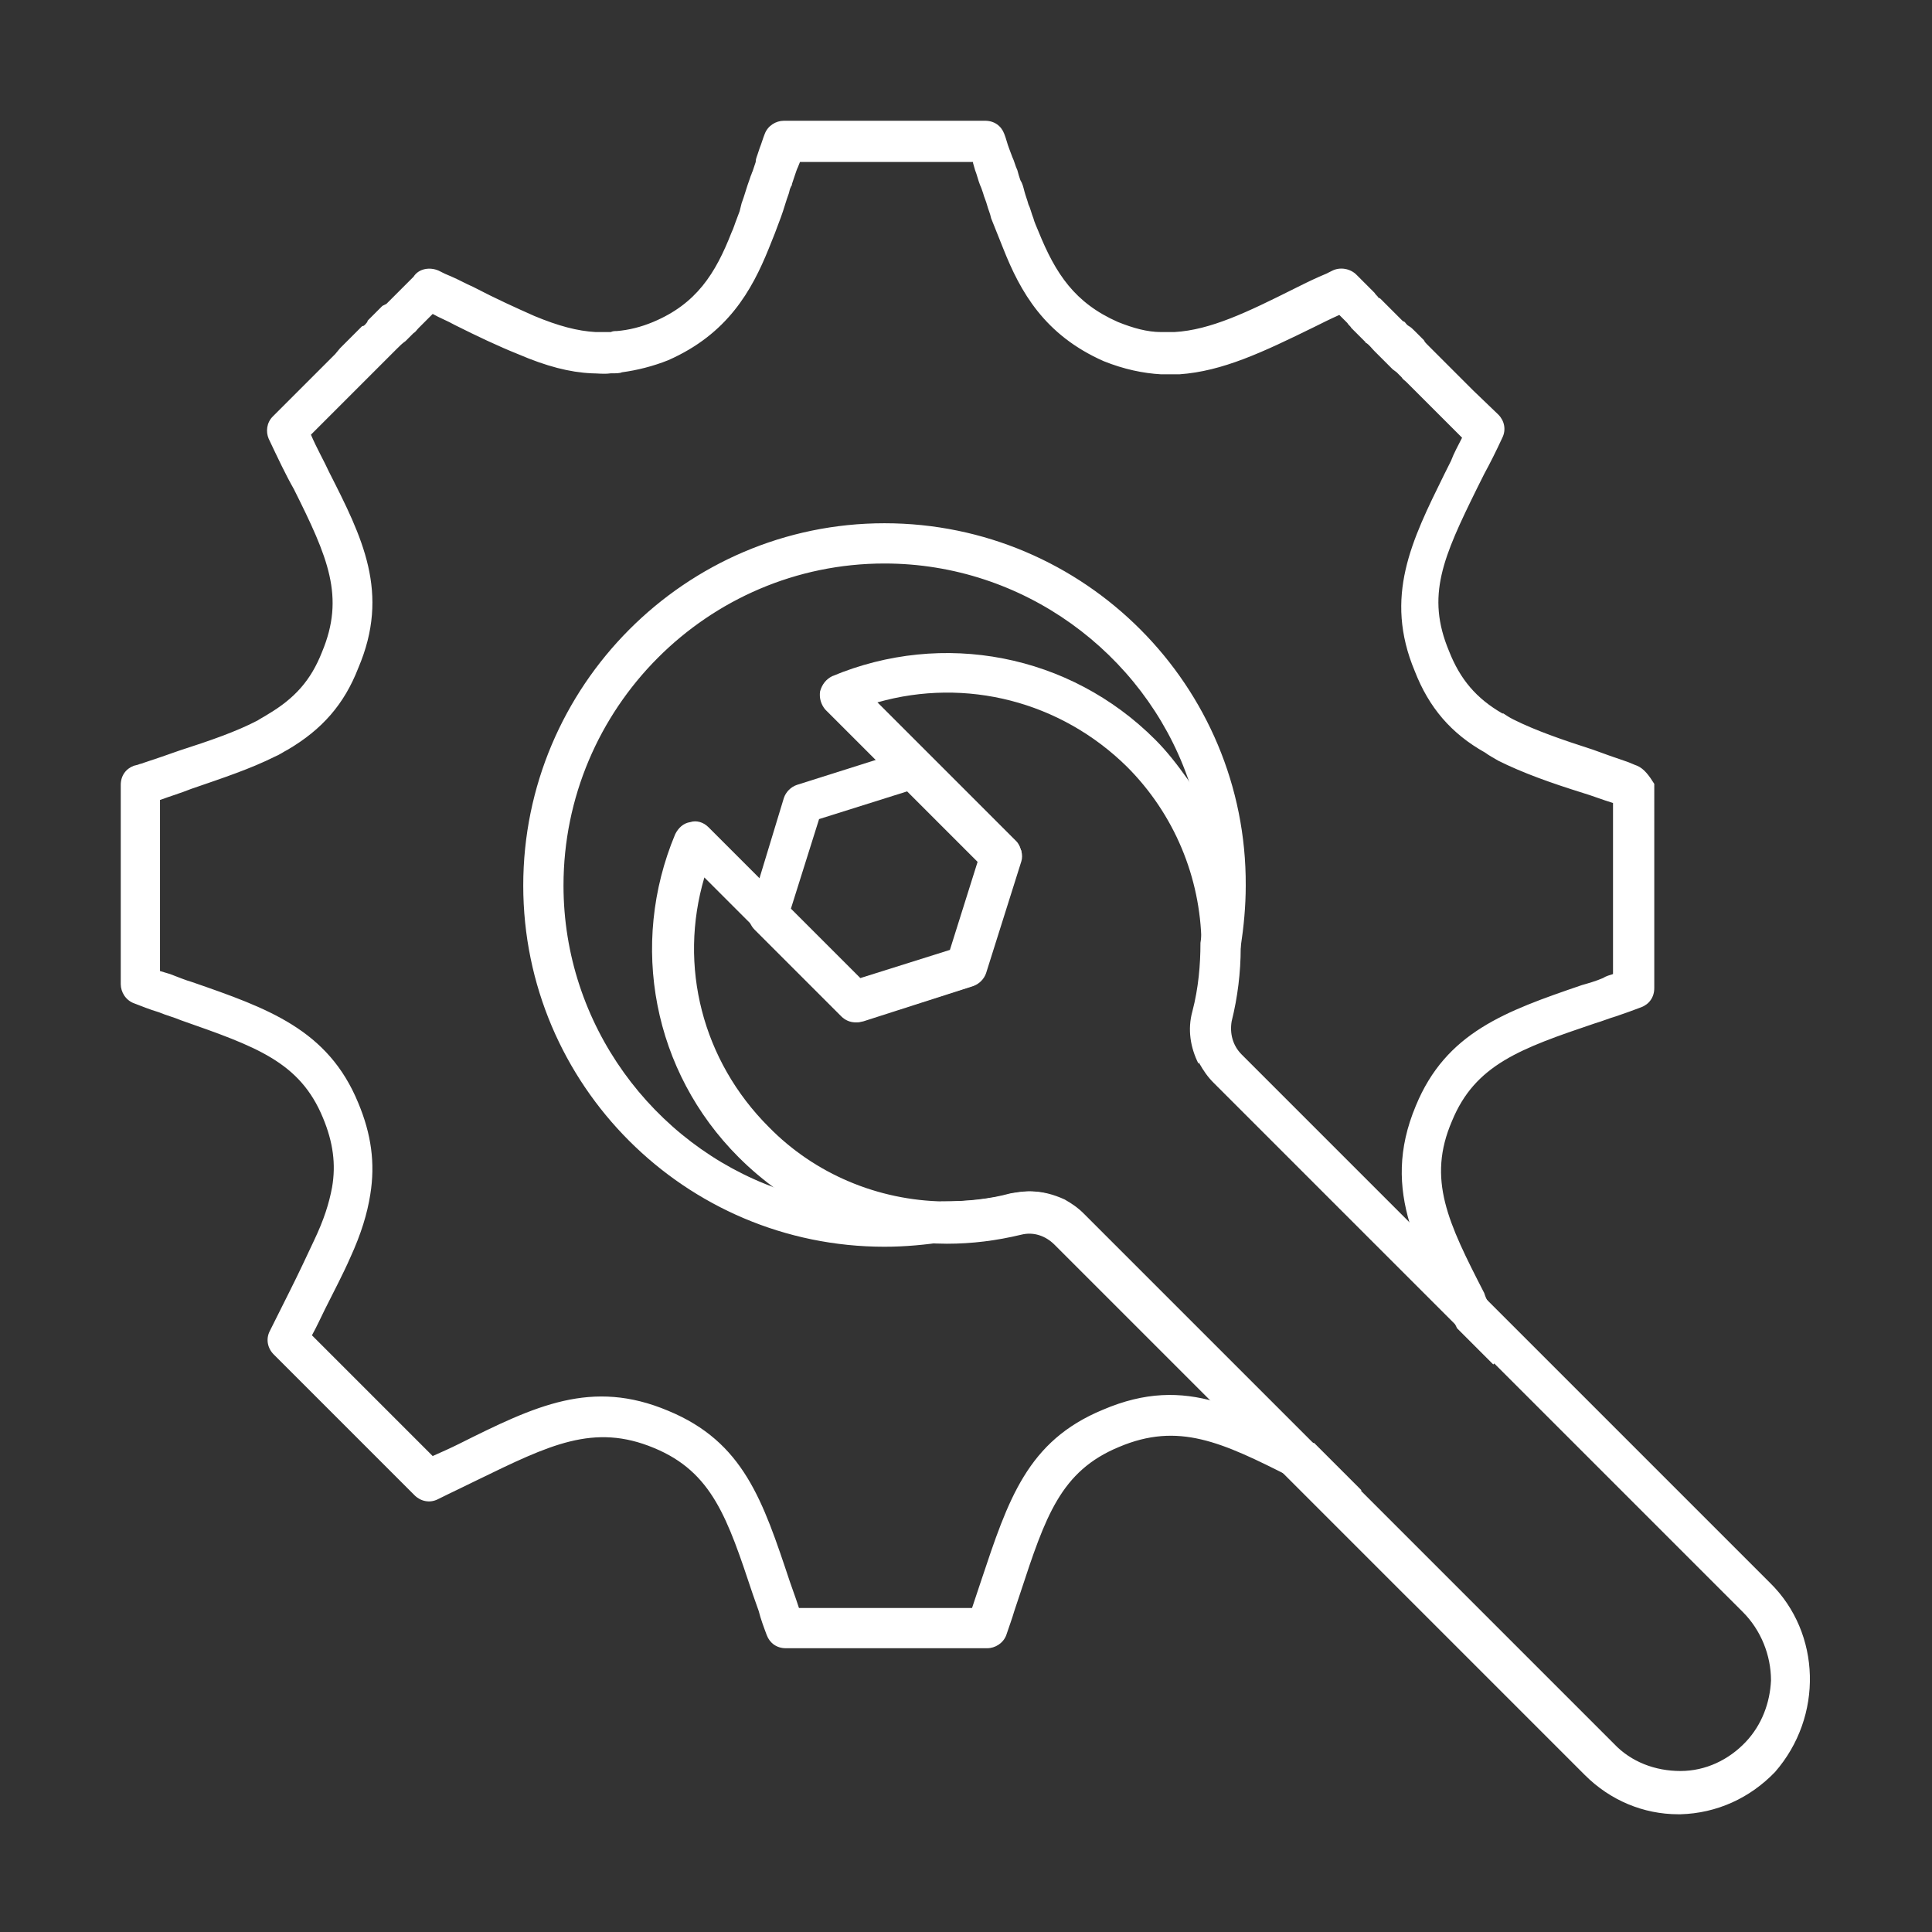 <?xml version="1.0" encoding="utf-8"?>
<!-- Generator: Adobe Illustrator 27.7.0, SVG Export Plug-In . SVG Version: 6.00 Build 0)  -->
<svg version="1.1" id="Security_Networking" xmlns="http://www.w3.org/2000/svg" xmlns:xlink="http://www.w3.org/1999/xlink"
	 x="0px" y="0px" viewBox="0 0 192 192" style="enable-background:new 0 0 192 192;" xml:space="preserve">
<rect x="0" y="0" width="192" height="192" fill="#333333" stroke="none"/>
<style type="text/css">
	.st0{fill:#FFFFFF;}
</style>
<path class="st0" d="M87.9,52C68.1,52,52,68.2,52,88s16.1,35.9,35.9,35.9c2.1,0,4.1-0.2,6.1-0.5c4.2-0.7,8.1-2.2,11.6-4.2
	c-1.1-0.5-2.2-0.8-3.4-0.8v0c-0.6,0-1.2,0.1-1.8,0.2c-2.2,0.6-4.5,0.8-6.8,0.8c-1.9,0.3-3.8,0.5-5.7,0.5c-3.7,0-7.3-0.6-10.7-1.8
	C64.9,113.7,56,101.8,56,88C56,70.4,70.3,56,87.9,56c13.8,0,25.7,8.9,30.1,21.2c1.2,3.3,1.8,7,1.8,10.7c0,2-0.2,3.9-0.5,5.8
	c0,2.2-0.2,4.5-0.8,6.8c-0.5,1.8-0.2,3.6,0.6,5.2c2-3.5,3.5-7.5,4.2-11.6c0.3-2,0.5-4,0.5-6.1C123.9,68.2,107.8,52,87.9,52z
	 M87.9,52C68.1,52,52,68.2,52,88s16.1,35.9,35.9,35.9c2.1,0,4.1-0.2,6.1-0.5c4.2-0.7,8.1-2.2,11.6-4.2c-1.1-0.5-2.2-0.8-3.4-0.8v0
	c-0.6,0-1.2,0.1-1.8,0.2c-2.2,0.6-4.5,0.8-6.8,0.8c-1.9,0.3-3.8,0.5-5.7,0.5c-3.7,0-7.3-0.6-10.7-1.8C64.9,113.7,56,101.8,56,88
	C56,70.4,70.3,56,87.9,56c13.8,0,25.7,8.9,30.1,21.2c1.2,3.3,1.8,7,1.8,10.7c0,2-0.2,3.9-0.5,5.8c0,2.2-0.2,4.5-0.8,6.8
	c-0.5,1.8-0.2,3.6,0.6,5.2c2-3.5,3.5-7.5,4.2-11.6c0.3-2,0.5-4,0.5-6.1C123.9,68.2,107.8,52,87.9,52z M162.7,76.1
	c-0.3-0.1-0.7-0.3-1-0.4c-1.2-0.4-2.3-0.8-3.4-1.2c-3.1-1-5.7-1.9-7.9-3c-0.4-0.2-0.7-0.4-1-0.6c0,0-0.1,0-0.1,0
	c-2.6-1.5-4.2-3.4-5.3-6.2c-2.3-5.5-0.6-9.3,2.8-16.2l0.7-1.4c0.6-1.1,1.2-2.3,1.8-3.6c0.4-0.8,0.2-1.7-0.4-2.3l-2.5-2.4
	c-0.2-0.2-0.4-0.4-0.5-0.5l-3.1-3.1c-0.1-0.1-0.3-0.3-0.4-0.4l-0.1-0.1c0,0-0.1-0.1-0.1-0.1c-0.1-0.1-0.2-0.2-0.3-0.3
	c0,0-0.1-0.1-0.1-0.1c-0.1-0.1-0.2-0.2-0.3-0.4l-0.5-0.5c-0.1-0.1-0.2-0.2-0.3-0.3l-0.1-0.1c-0.2-0.2-0.4-0.4-0.6-0.5
	c-0.2-0.1-0.3-0.3-0.4-0.4l-0.2-0.1c-0.3-0.3-0.6-0.6-0.9-0.9l-0.2-0.2c-0.1-0.1-0.1-0.1-0.2-0.2c0,0-0.1-0.1-0.1-0.1l-0.2-0.2
	c-0.1-0.1-0.2-0.2-0.3-0.3l-0.1-0.1c-0.1-0.1-0.1-0.1-0.2-0.2c0,0-0.1-0.1-0.2-0.1c-0.1-0.2-0.3-0.3-0.4-0.5l-1.8-1.8
	c-0.6-0.6-1.6-0.8-2.4-0.4c-0.2,0.1-0.4,0.2-0.6,0.3c-0.2,0.1-0.5,0.2-0.7,0.3c-0.9,0.4-1.7,0.8-2.5,1.2c-4.6,2.3-8.3,4.1-11.9,4.3
	c-0.4,0-0.9,0-1.3,0c-1.4,0-2.8-0.4-4.3-1c-4.3-1.9-6.2-4.8-7.9-9c-0.2-0.5-0.4-0.9-0.5-1.3c-0.2-0.5-0.3-1-0.5-1.4
	c-0.1-0.4-0.3-0.9-0.4-1.3c-0.1-0.4-0.2-0.8-0.4-1.1c-0.1-0.3-0.2-0.6-0.3-1c-0.2-0.4-0.3-0.9-0.5-1.3l-0.3-0.8
	c-0.2-0.5-0.3-1-0.5-1.5c-0.3-0.8-1-1.3-1.9-1.3h-20c-0.8,0-1.6,0.5-1.9,1.3c-0.2,0.5-0.3,0.9-0.5,1.4l-0.2,0.6
	c-0.1,0.3-0.2,0.5-0.2,0.8c-0.1,0.3-0.2,0.6-0.3,0.9c-0.1,0.2-0.1,0.3-0.2,0.5l-0.1,0.3c-0.3,0.8-0.5,1.6-0.8,2.4L73.5,21
	c-0.1,0.3-0.2,0.5-0.3,0.8c-0.2,0.5-0.3,0.9-0.5,1.3c-1.6,4.1-3.5,7.1-7.8,8.9c-1.2,0.5-2.4,0.8-3.6,0.9c-0.2,0-0.4,0-0.6,0.1h-0.2
	c-0.5,0-0.9,0-1.3,0c-1.8-0.1-3.7-0.6-6.1-1.6c-1.8-0.8-3.8-1.7-6.1-2.9c-0.7-0.3-1.4-0.7-2.1-1c-0.2-0.1-0.5-0.2-0.7-0.3
	c-0.2-0.1-0.4-0.2-0.6-0.3c-0.9-0.4-2-0.2-2.5,0.6c-0.1,0.1-0.2,0.2-0.3,0.3l-2,2c-0.1,0.1-0.1,0.1-0.1,0.1
	c-0.1,0.1-0.1,0.1-0.2,0.2l-0.1,0.1L38,30.4c-0.1,0.1-0.2,0.2-0.4,0.4l-0.2,0.2c-0.2,0.2-0.5,0.5-0.8,0.8c0,0-0.1,0.1-0.1,0.2
	c-0.1,0.1-0.2,0.3-0.4,0.4L36,32.4c0,0-0.1,0.1-0.1,0.1c-0.2,0.2-0.4,0.4-0.6,0.6l-0.4,0.4c0,0-0.1,0.1-0.2,0.2c0,0-0.1,0.1-0.1,0.1
	l-0.1,0.1c-0.1,0.1-0.3,0.3-0.4,0.4c-0.1,0.1-0.2,0.2-0.3,0.3l-0.5,0.6c-0.5,0.5-1,1-1.5,1.5l-0.9,0.9c-0.2,0.2-0.3,0.3-0.5,0.5
	c-0.1,0.1-0.1,0.1-0.2,0.2c0,0-0.1,0.1-0.1,0.1l-0.6,0.6c-0.8,0.8-1.5,1.5-2.4,2.4c-0.6,0.6-0.7,1.5-0.4,2.2c0.9,1.9,1.7,3.6,2.5,5
	c3.4,6.8,5.1,10.7,2.8,16.2c-1.1,2.8-2.7,4.6-5.4,6.2c-0.3,0.2-0.7,0.4-1,0.6c-2.1,1.1-4.7,2-7.8,3c-1.1,0.4-2.3,0.8-3.5,1.2
	c-0.2,0.1-0.4,0.1-0.6,0.2l-0.4,0.1c-0.8,0.3-1.3,1-1.3,1.9v19.8c0,0.8,0.5,1.6,1.3,1.9c0.8,0.3,1.5,0.6,2.5,0.9
	c0.7,0.3,1.5,0.5,2.2,0.8c7.4,2.6,11.8,4.1,14.1,9.7c1,2.4,1.3,4.6,0.9,6.9c-0.3,1.6-0.8,3.2-1.8,5.3c-0.7,1.5-1.5,3.2-2.4,5
	c-0.6,1.2-1.3,2.6-2,4c-0.4,0.8-0.2,1.7,0.4,2.3l14,14c0.6,0.6,1.5,0.8,2.3,0.4c1.4-0.7,2.7-1.3,3.9-1.9c7.2-3.5,11.6-5.7,17.6-3.2
	c5.8,2.4,7.3,7,9.8,14.5l0.6,1.7c0.2,0.8,0.5,1.6,0.8,2.4c0.3,0.8,1,1.3,1.9,1.3h20l0,0c0.8,0,1.6-0.5,1.9-1.3
	c0.3-0.9,0.6-1.7,0.8-2.4l0.6-1.8c2.5-7.6,4-12.1,9.8-14.5c5.9-2.5,10.2-0.5,17.1,3c0.1,0.1,0.3,0.2,0.4,0.2
	c1.2,0.6,2.5,1.2,3.9,1.9c0.8,0.4,1.7,0.2,2.3-0.4l0.4-0.4l-4.7-4.7c0,0,0,0-0.1,0c-3.5-1.7-6.6-3.3-9.7-4.1c-3.5-1-7-1-11.2,0.8
	c-7.5,3.1-9.4,8.9-12.1,17l-0.6,1.8c-0.1,0.3-0.2,0.6-0.3,0.9H79.4c0,0,0,0,0,0l0,0h0c-0.1-0.3-0.2-0.6-0.3-0.9l-0.6-1.7
	c-2.7-8.1-4.6-13.9-12.1-17c-7.6-3.2-13.2-0.5-20.8,3.3c-0.8,0.4-1.7,0.8-2.6,1.2l-12-12c0.5-0.9,0.9-1.8,1.3-2.6
	c0.9-1.8,1.8-3.5,2.5-5.1c1.1-2.4,1.7-4.4,2-6.3c0.5-3.1,0.1-6-1.2-9.1c-3-7.3-9-9.4-16.5-12c-0.7-0.2-1.4-0.5-2.2-0.8
	c-0.3-0.1-0.7-0.2-1-0.3v-17c1.1-0.4,2.1-0.7,3.1-1.1c3.2-1.1,5.9-2,8.3-3.2c0.5-0.2,0.9-0.5,1.3-0.7c3.4-2,5.6-4.5,7-8.1
	c3.2-7.5,0.4-13-2.9-19.5c-0.5-1.1-1.2-2.3-1.8-3.7c0.5-0.5,0.9-0.9,1.4-1.4l0.5-0.5c0.1-0.1,0.2-0.2,0.4-0.4
	c0.1-0.1,0.2-0.2,0.3-0.3l1-1c0.5-0.5,1-1,1.5-1.5l0.6-0.6c0.1-0.1,0.1-0.1,0.2-0.2c0,0,0.1-0.1,0.1-0.1c0.1-0.1,0.2-0.2,0.3-0.3
	c0,0,0.1-0.1,0.1-0.1l0.1-0.1c0.1-0.1,0.2-0.2,0.2-0.2l0.3-0.3c0.3-0.3,0.5-0.5,0.8-0.8l0.1-0.1c0.2-0.2,0.4-0.4,0.6-0.6
	c0.3-0.3,0.6-0.6,0.9-0.8l0.3-0.3c0,0,0.1-0.1,0.1-0.1c0,0,0.1-0.1,0.2-0.2l0.2-0.2c0.2-0.1,0.3-0.3,0.5-0.5l1.4-1.4c0,0,0,0,0,0
	c0.7,0.4,1.5,0.7,2.2,1.1c2.2,1.1,4.3,2.1,6.3,2.9c2.8,1.2,5.1,1.8,7.3,1.9c0.6,0,1.2,0.1,1.9,0h0.2c0.3,0,0.7,0,0.9-0.1
	c1.5-0.2,3.1-0.6,4.6-1.2c5.9-2.6,8.3-6.9,10-11.1c0.2-0.5,0.4-1,0.6-1.5c0.1-0.3,0.2-0.5,0.3-0.8l0.3-0.8c0.3-0.8,0.5-1.6,0.8-2.4
	l0.1-0.4c0.1-0.2,0.1-0.3,0.2-0.4c0,0,0-0.1,0-0.1c0.1-0.3,0.2-0.6,0.3-0.9c0.1-0.3,0.2-0.6,0.3-0.8l0.2-0.5h17.2c0,0,0,0.1,0,0.1
	l0.2,0.7c0.2,0.5,0.3,1,0.5,1.5c0.1,0.2,0.2,0.5,0.3,0.8c0.1,0.4,0.3,0.8,0.4,1.2c0.1,0.4,0.3,0.8,0.4,1.3c0.2,0.5,0.4,1,0.6,1.5
	c0.2,0.5,0.4,1,0.6,1.5c1.7,4.3,4.1,8.6,10,11.2c2,0.8,3.9,1.2,5.7,1.3c0.6,0,1.2,0,1.8,0c4.3-0.3,8.3-2.2,13.4-4.7
	c0.8-0.4,1.6-0.8,2.5-1.2c0,0,0,0,0,0l0.8,0.8c0.1,0.2,0.3,0.3,0.4,0.5c0.1,0.1,0.1,0.1,0.2,0.2h0l0,0c0,0,0,0,0,0c0,0,0,0,0,0
	c0.1,0.1,0.2,0.2,0.3,0.3l0.3,0.3c0.1,0.1,0.1,0.1,0.2,0.2c0,0,0.1,0.1,0.1,0.1l0.3,0.3c0,0,0,0.1,0.1,0.1c0.3,0.2,0.5,0.5,0.8,0.8
	l0.2,0.2c0.1,0.1,0.3,0.3,0.4,0.4c0,0,0.1,0.1,0.1,0.1c0.2,0.2,0.3,0.3,0.5,0.5l0.2,0.2c0,0,0.1,0.1,0.1,0.1l0.1,0.1
	c0.1,0.1,0.2,0.2,0.2,0.2l0.4,0.3c0.2,0.2,0.3,0.3,0.5,0.5c0.1,0.2,0.3,0.3,0.5,0.5l0.1,0.1c0.1,0.1,0.2,0.2,0.2,0.2
	c0,0,0.1,0.1,0.1,0.1l3.2,3.2c0.1,0.1,0.2,0.2,0.3,0.3c0,0,0.1,0.1,0.1,0.1l1.5,1.5c-0.4,0.8-0.8,1.5-1.1,2.3l-0.7,1.4
	c-3.2,6.5-6,12.1-2.9,19.5c1.4,3.6,3.6,6.2,7,8.1c0.4,0.3,0.8,0.5,1.3,0.8c2.4,1.2,5.2,2.2,8.4,3.2c1,0.3,2,0.7,3,1v17
	c-0.3,0.1-0.7,0.2-1,0.4c-0.7,0.3-1.4,0.5-2.1,0.7c-7.6,2.6-13.5,4.7-16.5,12c-1.8,4.3-1.7,8-0.6,11.7c0.9,2.8,2.3,5.7,3.9,8.8
	c0.3,0.5,0.5,1,0.8,1.6l3.6,3.6l0.7-0.7c0.6-0.6,0.8-1.5,0.4-2.3c-0.5-1.1-1.1-2.2-1.6-3.2c-0.2-0.3-0.3-0.6-0.4-0.9
	c-3.6-7-5.7-11.3-3.2-17.1c2.3-5.6,6.8-7.2,14.2-9.7c0.7-0.2,1.4-0.5,2.1-0.7c0.9-0.3,1.7-0.6,2.5-0.9c0.8-0.3,1.3-1,1.3-1.9V77.9
	C163.9,77.1,163.4,76.4,162.7,76.1z M118.5,100.5c-0.5,1.8-0.2,3.6,0.6,5.2c2-3.5,3.5-7.5,4.2-11.6c0.3-2,0.5-4,0.5-6.1
	c0-19.8-16.1-35.9-35.9-35.9S52,68.2,52,88s16.1,35.9,35.9,35.9c2.1,0,4.1-0.2,6.1-0.5c4.2-0.7,8.1-2.2,11.6-4.2
	c-1.1-0.5-2.2-0.8-3.4-0.8v0c-0.6,0-1.2,0.1-1.8,0.2c-2.2,0.6-4.5,0.8-6.8,0.8c-1.9,0.3-3.8,0.5-5.7,0.5c-3.7,0-7.3-0.6-10.7-1.8
	C64.9,113.7,56,101.8,56,88C56,70.4,70.3,56,87.9,56c13.8,0,25.7,8.9,30.1,21.2c1.2,3.3,1.8,7,1.8,10.7c0,2-0.2,3.9-0.5,5.8
	C119.4,96,119.1,98.2,118.5,100.5z"/>
<path class="st0" d="M175.9,157.3l-52.5-52.5c-0.9-0.9-1.2-2.1-1-3.3c0.6-2.4,0.9-4.9,0.9-7.3c0-6-1.9-11.9-5.3-16.8
	c-1-1.4-2-2.7-3.2-3.9c-8.5-8.5-21.1-10.9-32.1-6.3c-0.6,0.3-1,0.8-1.2,1.5c-0.1,0.7,0.1,1.3,0.5,1.8l5.1,5.1l3.2,3.2l6.9,6.9h0
	l-2.8,8.9h0l-8.9,2.8l-6.9-6.9l-0.7-0.7c0,0-0.1-0.1-0.1-0.1l-2.3-2.4l-5.1-5.1c-0.5-0.5-1.2-0.7-1.8-0.5c-0.7,0.1-1.2,0.6-1.5,1.2
	c-4.6,11-2.2,23.6,6.3,32.1c1.2,1.2,2.5,2.3,3.9,3.3c4.9,3.4,10.8,5.3,16.8,5.3c2.5,0,4.9-0.3,7.4-0.9c1.2-0.3,2.4,0.1,3.3,1
	l52.7,52.7c2.5,2.5,5.8,3.9,9.3,3.9l0,0h0.2c3.6-0.1,6.9-1.6,9.4-4.2C181.2,170.6,181,162.3,175.9,157.3z M173.5,173.1
	c-1.7,1.8-4,2.9-6.5,2.9c-2.5,0-4.9-0.9-6.6-2.7l-52.7-52.7c-0.6-0.6-1.2-1-1.9-1.4c-1.1-0.5-2.2-0.8-3.4-0.8v0
	c-0.6,0-1.2,0.1-1.8,0.2c-2.2,0.6-4.5,0.8-6.8,0.8c-6.5-0.1-12.8-2.7-17.4-7.4c-6.6-6.6-9-16-6.4-24.8l5.1,5.1c0,0,0.1,0.1,0.1,0.1
	l8.6,8.6c0.5,0.5,1.3,0.7,2,0.5L96.7,98c0.6-0.2,1.1-0.7,1.3-1.3l3.5-11.1c0.1-0.3,0.1-0.7,0-1c0-0.1-0.1-0.2-0.1-0.3
	c-0.1-0.2-0.2-0.5-0.4-0.7l-8.7-8.7l-5.1-5.1c8.8-2.5,18.2-0.1,24.8,6.4c4.7,4.7,7.3,11,7.4,17.5c0,2.2-0.2,4.5-0.8,6.8
	c-0.5,1.8-0.2,3.6,0.6,5.2c0.4,0.7,0.8,1.3,1.4,1.9l52.6,52.6c1.8,1.8,2.8,4.3,2.8,6.8C175.9,169.2,175.1,171.4,173.5,173.1z"/>
<path class="st0" d="M101.5,84.6c0-0.1-0.1-0.2-0.1-0.3c-0.1-0.3-0.2-0.5-0.5-0.7L92.3,75c0,0-0.1-0.1-0.1-0.1
	c-0.5-0.5-1.2-0.6-1.9-0.4l-3.2,1l-7.9,2.5c-0.6,0.2-1.1,0.7-1.3,1.3l-2.4,7.9l-1,3.2c-0.1,0.2-0.1,0.4-0.1,0.6c0,0.5,0.2,1,0.6,1.4
	l8.6,8.6c0.4,0.4,0.9,0.6,1.4,0.6l0,0c0.2,0,0.4,0,0.6-0.1L96.6,98c0.6-0.2,1.1-0.7,1.3-1.3l3.4-11.1
	C101.5,85.2,101.5,84.9,101.5,84.6z M85.5,97.2l-6.9-6.9h0l2.8-8.9l8.9-2.8l6.9,6.9l-2.8,8.9L85.5,97.2z"/>
</svg>
